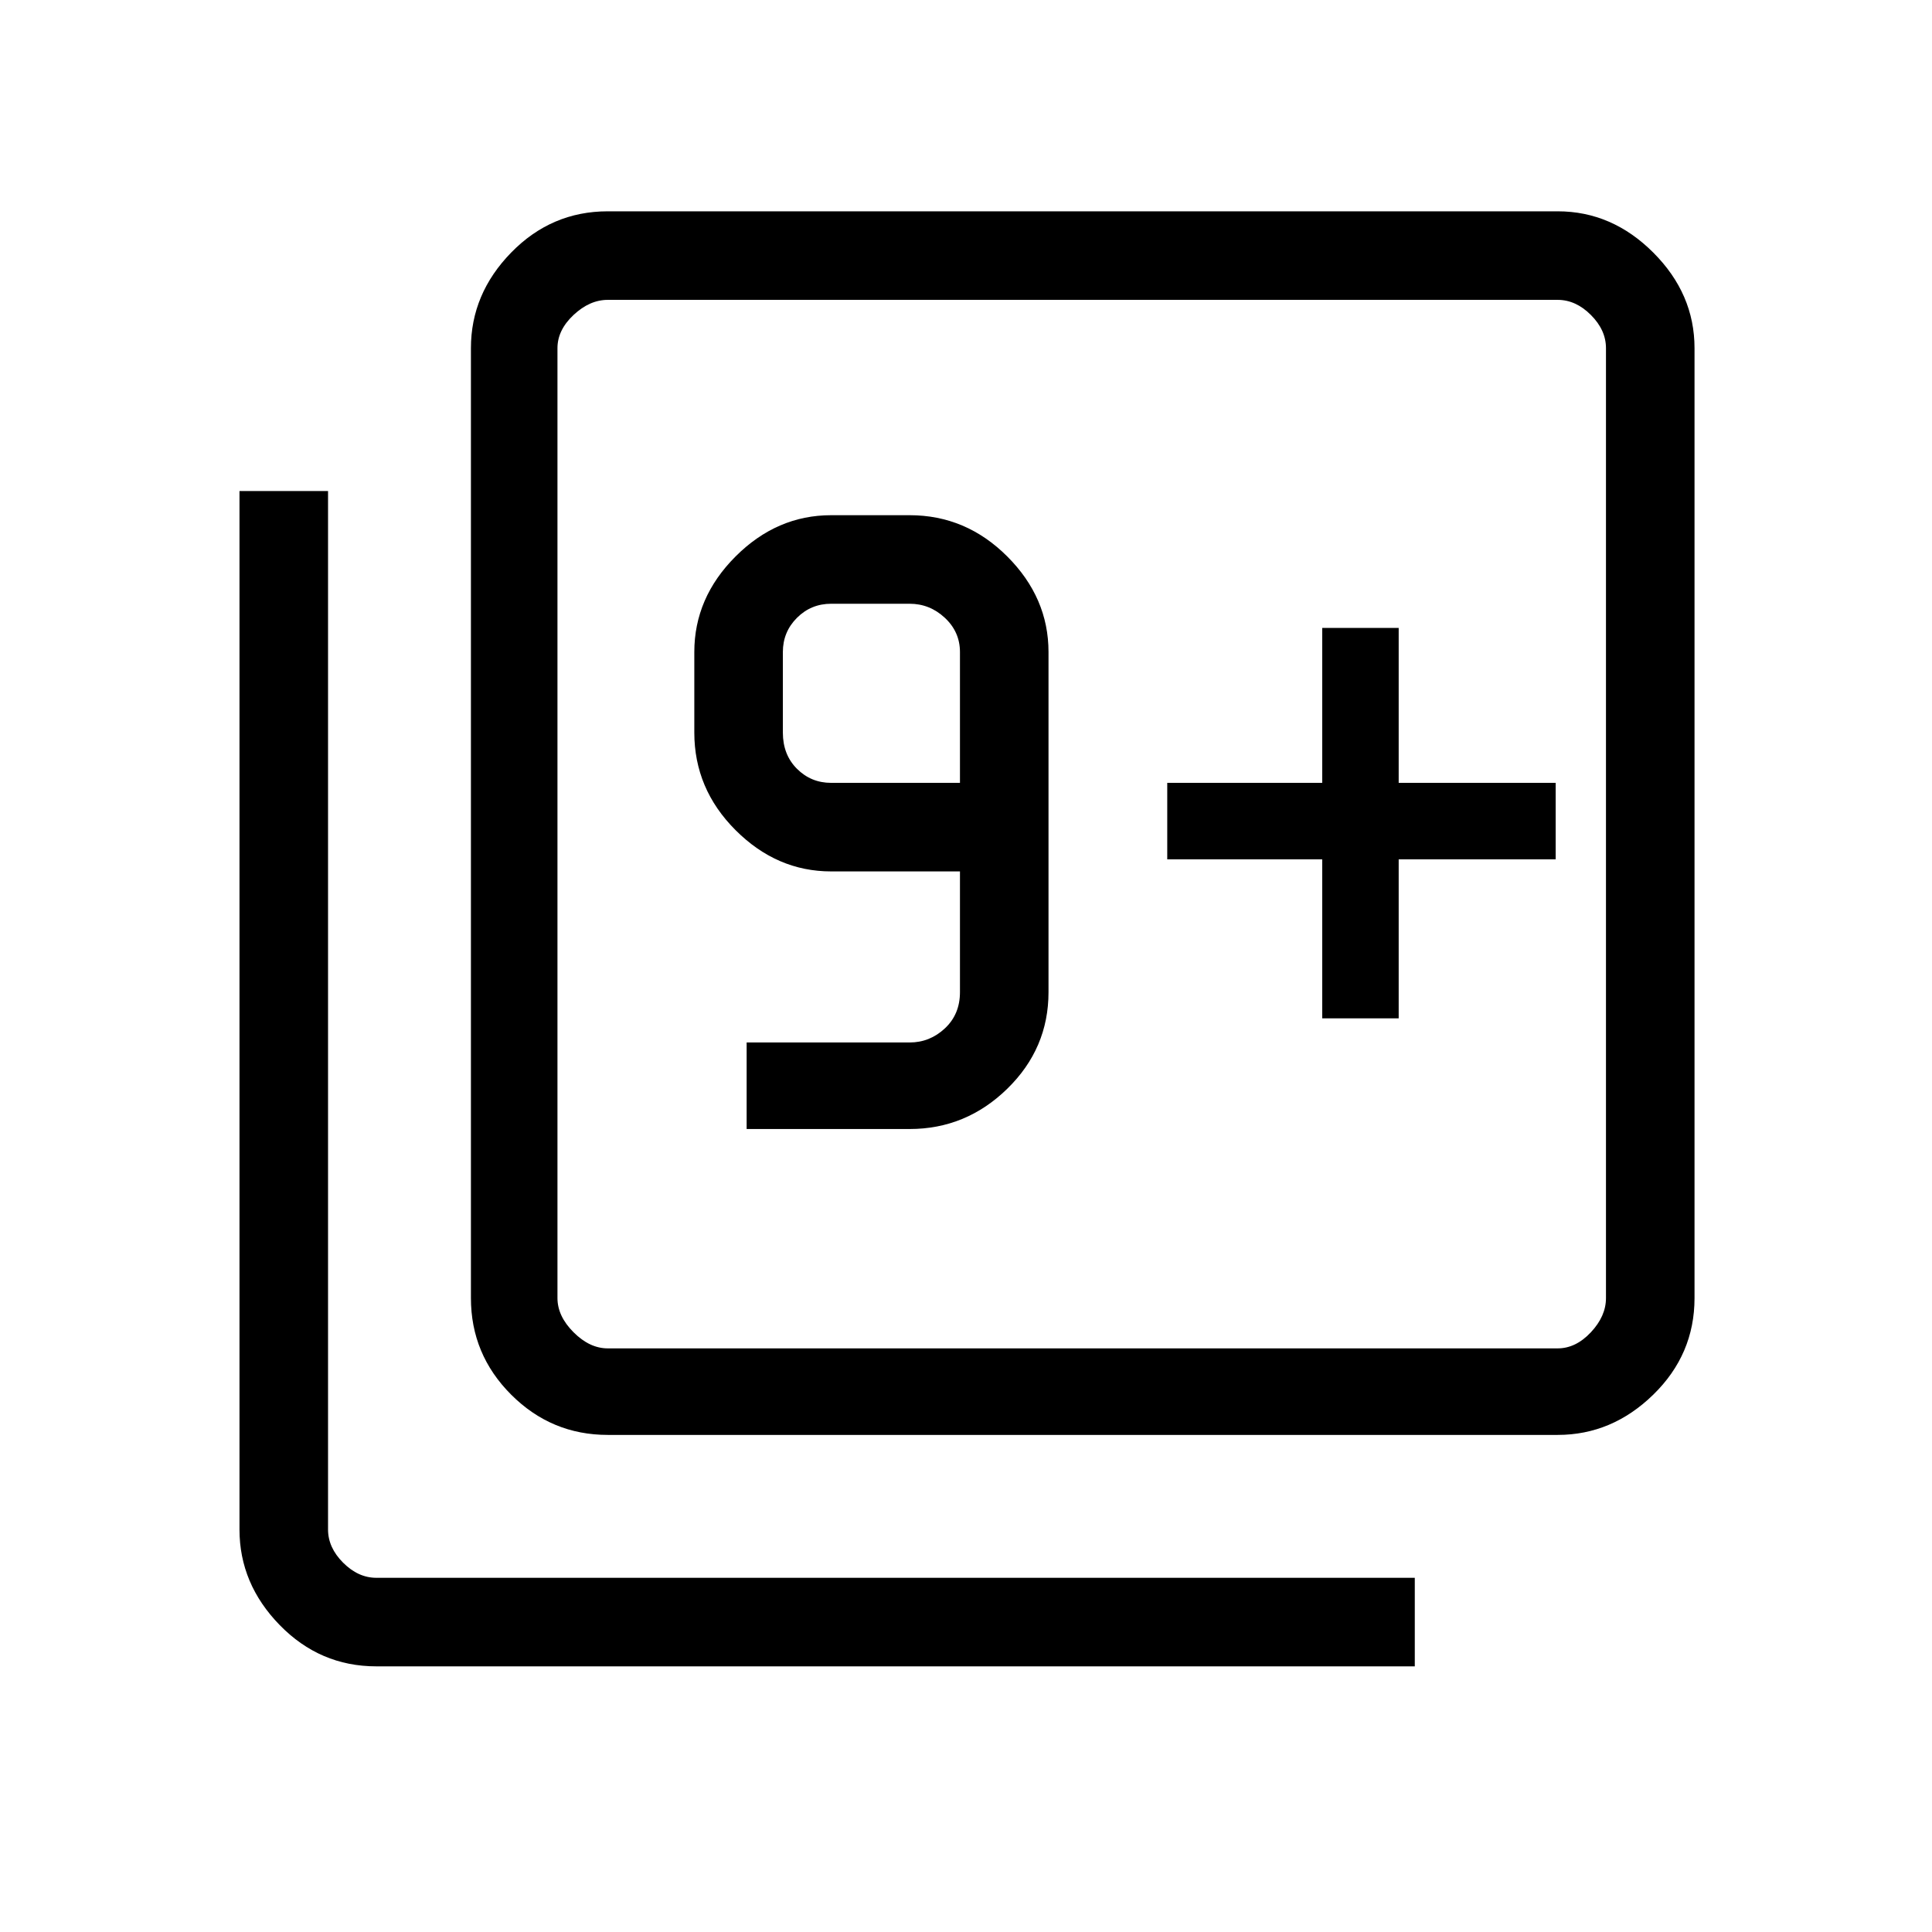 <svg xmlns="http://www.w3.org/2000/svg" height="48" width="48"><path d="M18.55 28.05H22.6Q24 28.05 25.025 27.05Q26.05 26.05 26.05 24.65V16.2Q26.05 14.85 25.025 13.825Q24 12.8 22.6 12.8H20.65Q19.3 12.8 18.275 13.825Q17.25 14.85 17.25 16.2V18.2Q17.25 19.6 18.275 20.625Q19.3 21.65 20.65 21.65H23.85V24.65Q23.85 25.2 23.475 25.55Q23.1 25.9 22.6 25.9H18.55ZM23.85 19.45H20.65Q20.15 19.45 19.8 19.1Q19.45 18.75 19.45 18.2V16.2Q19.45 15.7 19.8 15.35Q20.15 15 20.65 15H22.6Q23.1 15 23.475 15.35Q23.85 15.7 23.85 16.2ZM15.1 35.65Q13.7 35.65 12.7 34.65Q11.7 33.65 11.7 32.25V8.65Q11.7 7.3 12.7 6.275Q13.7 5.25 15.1 5.25H38.7Q40.05 5.25 41.075 6.275Q42.1 7.3 42.1 8.65V32.25Q42.1 33.65 41.075 34.65Q40.05 35.65 38.7 35.65ZM15.1 33.5H38.7Q39.15 33.5 39.525 33.1Q39.9 32.7 39.9 32.25V8.65Q39.9 8.2 39.525 7.825Q39.15 7.45 38.7 7.45H15.1Q14.65 7.45 14.25 7.825Q13.85 8.2 13.85 8.65V32.25Q13.85 32.7 14.25 33.1Q14.65 33.5 15.1 33.5ZM9.35 41.4Q7.95 41.4 6.95 40.375Q5.95 39.35 5.95 38V12.2H8.15V38Q8.15 38.45 8.525 38.825Q8.9 39.2 9.35 39.2H35.15V41.4ZM13.85 7.45Q13.85 7.45 13.85 7.8Q13.85 8.15 13.85 8.65V32.25Q13.85 32.8 13.85 33.15Q13.85 33.5 13.85 33.5Q13.85 33.5 13.85 33.15Q13.85 32.8 13.85 32.25V8.65Q13.85 8.15 13.85 7.8Q13.85 7.45 13.85 7.45ZM32.85 25.3H34.75V21.35H38.65V19.45H34.75V15.6H32.85V19.45H29V21.35H32.85Z"/></svg>